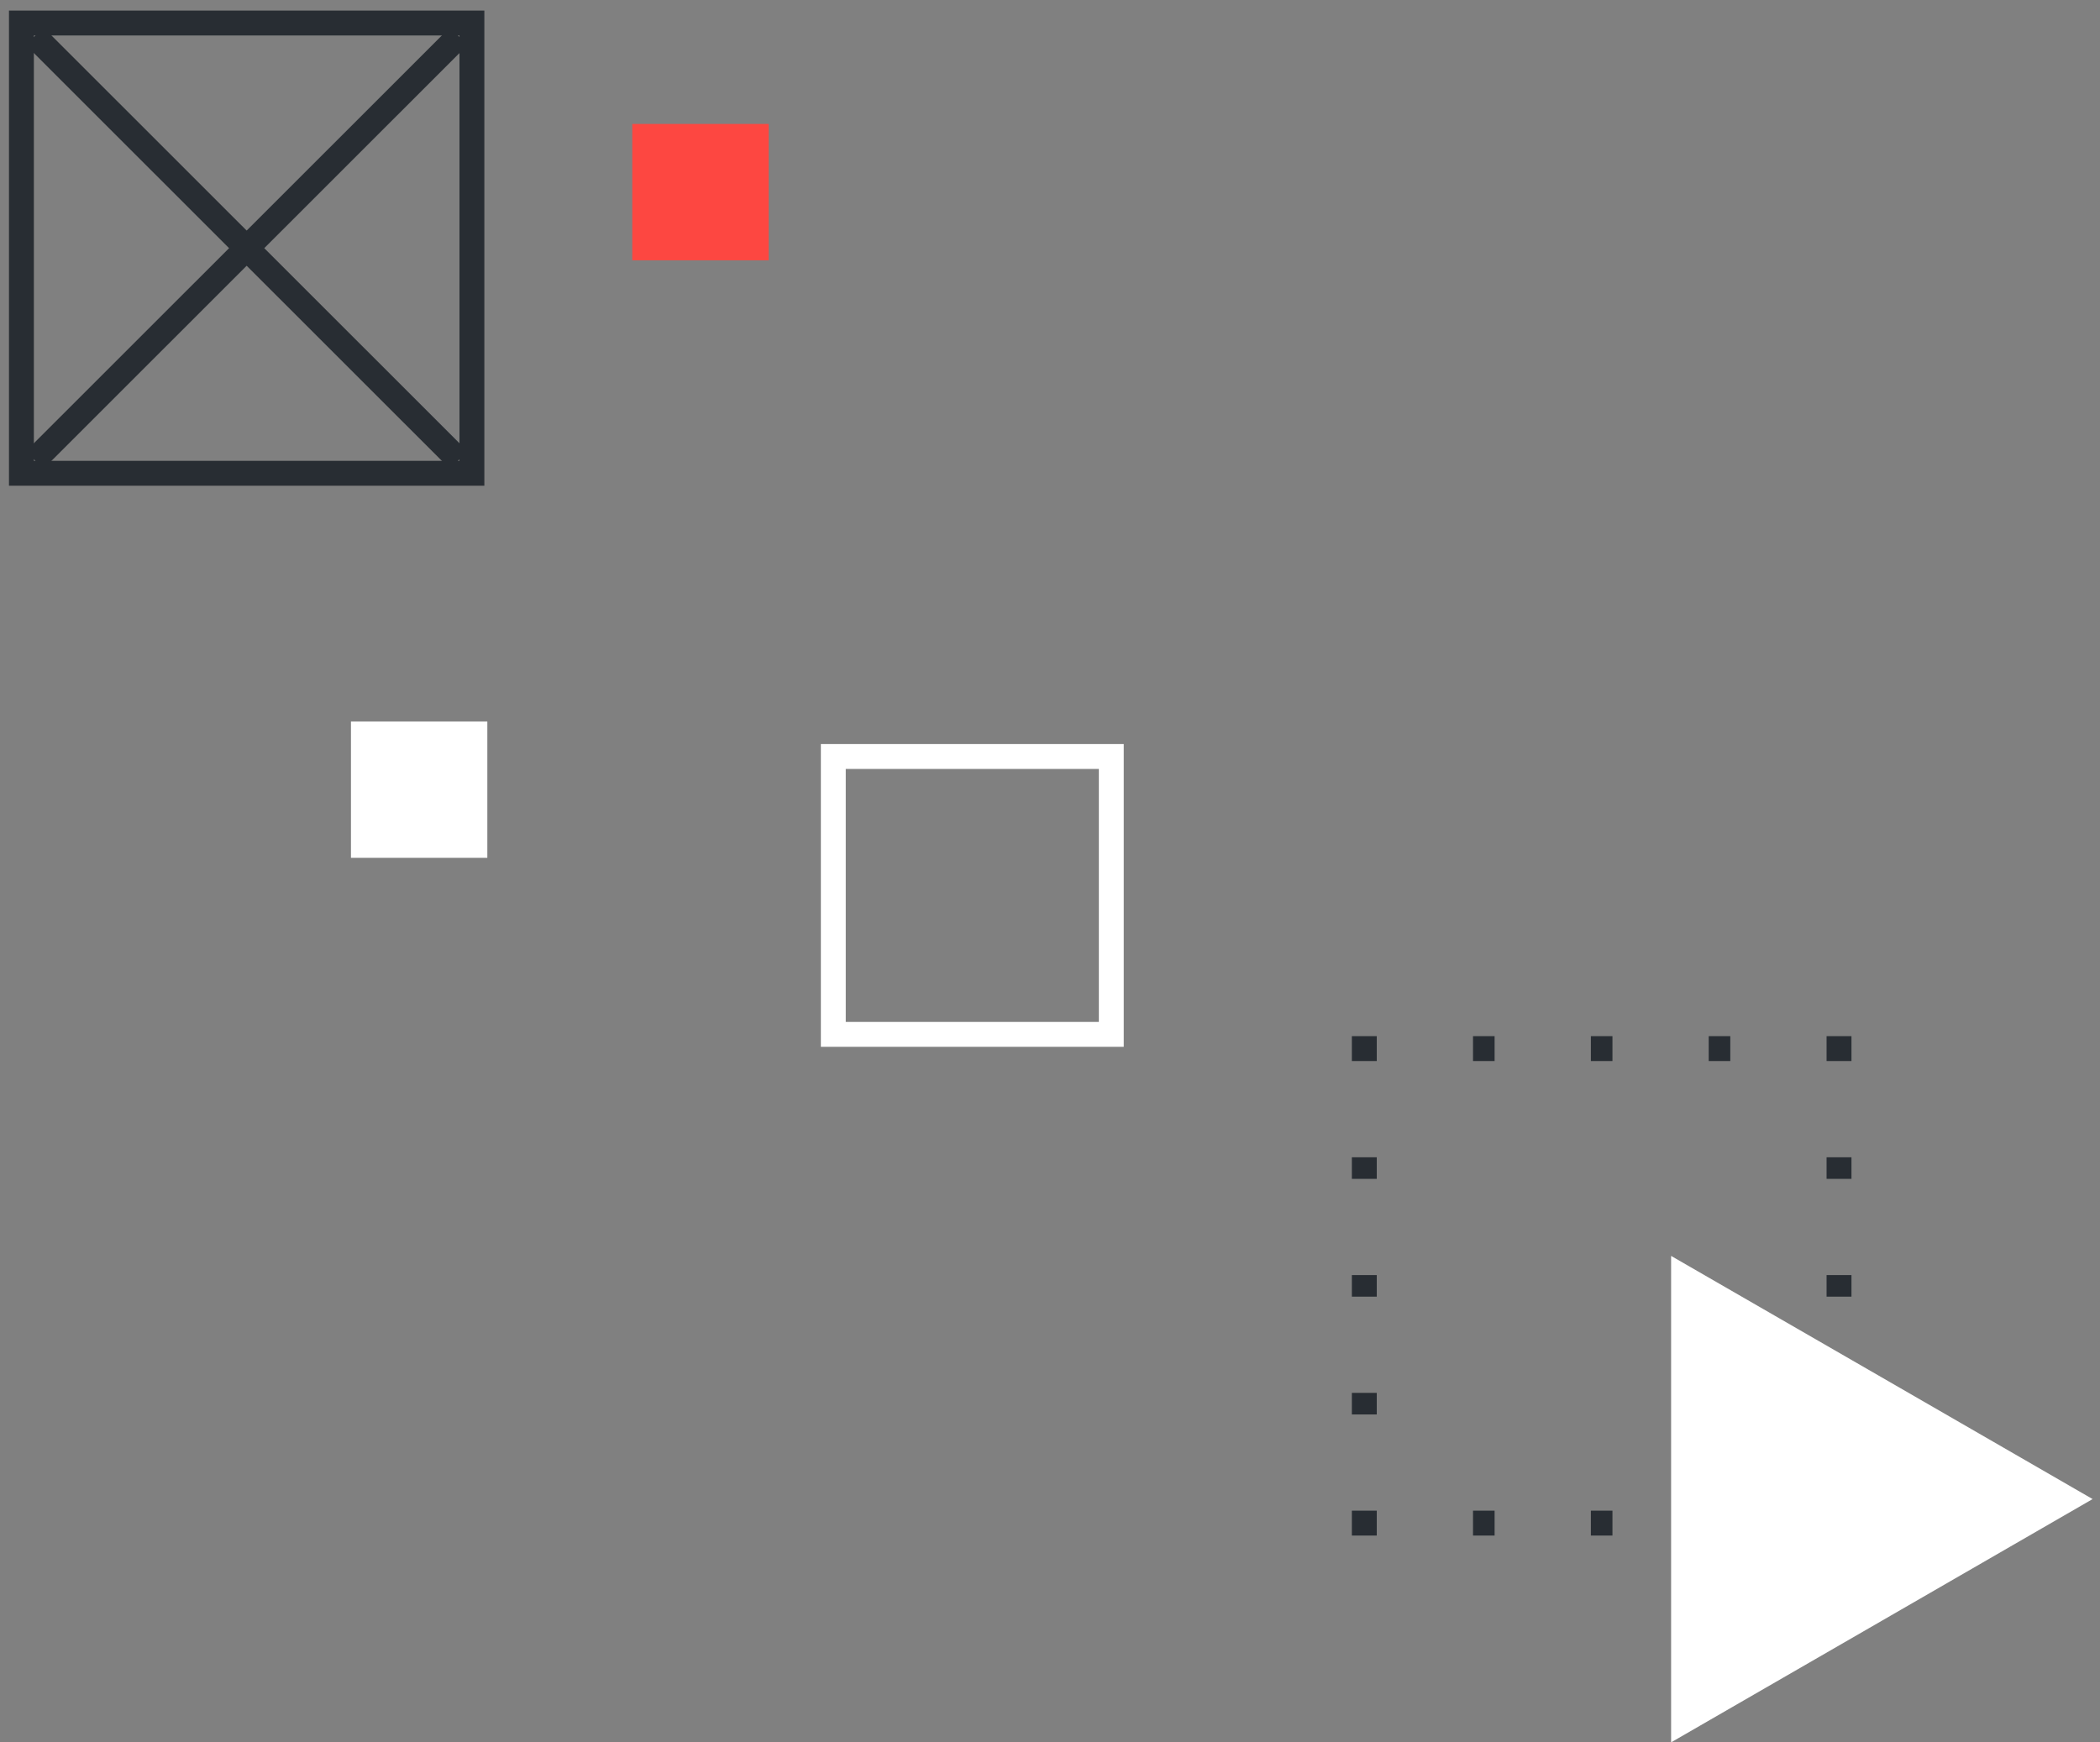<?xml version="1.0" encoding="UTF-8" standalone="no"?>
<svg width="141px" height="117px" viewBox="0 0 141 117" version="1.1" xmlns="http://www.w3.org/2000/svg" xmlns:xlink="http://www.w3.org/1999/xlink">
    <rect x="0" y="0" width="141" height="117" fill="#808080" stroke="none"/>
    <!-- Generator: Sketch 39.1 (31720) - http://www.bohemiancoding.com/sketch -->
    <title>Group 13</title>
    <desc>Created with Sketch.</desc>
    <defs></defs>
    <g id="artworks" stroke="none" stroke-width="1" fill="none" fill-rule="evenodd">
        <g id="Artboard" transform="translate(-170, -182)">
            <g id="Group-13" transform="translate(170, 182)">
                <path d="M56.786,68.621 L73.78,68.621 L73.78,51.634 L56.786,51.634 L56.786,68.621 Z M55.115,70.292 L75.451,70.292 L75.451,49.963 L55.115,49.963 L55.115,70.292 Z" id="Fill-201" fill="#FFFFFF"></path>
                <polygon id="Fill-202" fill="#FD4741" points="42.452 17.478 51.612 17.478 51.612 8.323 42.452 8.323"></polygon>
                <polygon id="Fill-203" fill="#FFFFFF" points="23.564 57.601 32.721 57.601 32.721 48.446 23.564 48.446"></polygon>
                <path d="M2.274,30.945 L30.85,30.945 L30.85,2.382 L2.274,2.382 L2.274,30.945 Z M0.602,32.616 L32.521,32.616 L32.521,0.711 L0.602,0.711 L0.602,32.616 Z" id="Fill-204" fill="#282D33"></path>
                <polygon id="Fill-205" fill="#282D33" points="1.734 30.304 30.208 1.842 31.39 3.024 2.915 31.485"></polygon>
                <polygon id="Fill-206" fill="#282D33" points="1.734 3.024 2.915 1.842 31.39 30.304 30.208 31.485"></polygon>
                <polygon id="Fill-207" fill="#282D33" points="90.768 71.248 92.44 71.248 92.44 69.577 90.768 69.577"></polygon>
                <path d="M98.903,71.248 L100.352,71.248 L100.352,69.577 L98.903,69.577 L98.903,71.248 Z M106.816,71.248 L108.265,71.248 L108.265,69.577 L106.816,69.577 L106.816,71.248 Z M114.728,71.248 L116.177,71.248 L116.177,69.577 L114.728,69.577 L114.728,71.248 Z" id="Fill-208" fill="#282D33"></path>
                <polygon id="Fill-209" fill="#282D33" points="122.642 71.248 124.313 71.248 124.313 69.577 122.642 69.577"></polygon>
                <path d="M122.642,79.159 L124.313,79.159 L124.313,77.71 L122.642,77.71 L122.642,79.159 Z M122.642,87.069 L124.313,87.069 L124.313,85.62 L122.642,85.62 L122.642,87.069 Z M122.642,94.979 L124.313,94.979 L124.313,93.53 L122.642,93.53 L122.642,94.979 Z" id="Fill-210" fill="#282D33"></path>
                <polygon id="Fill-211" fill="#282D33" points="122.642 103.111 124.313 103.111 124.313 101.44 122.642 101.44"></polygon>
                <path d="M98.903,103.111 L100.352,103.111 L100.352,101.44 L98.903,101.44 L98.903,103.111 Z M106.816,103.111 L108.265,103.111 L108.265,101.44 L106.816,101.44 L106.816,103.111 Z M114.728,103.111 L116.177,103.111 L116.177,101.44 L114.728,101.44 L114.728,103.111 Z" id="Fill-212" fill="#282D33"></path>
                <polygon id="Fill-213" fill="#282D33" points="90.768 103.111 92.44 103.111 92.44 101.44 90.768 101.44"></polygon>
                <path d="M90.768,79.159 L92.44,79.159 L92.44,77.71 L90.768,77.71 L90.768,79.159 Z M90.768,87.069 L92.44,87.069 L92.44,85.62 L90.768,85.62 L90.768,87.069 Z M90.768,94.979 L92.44,94.979 L92.44,93.53 L90.768,93.53 L90.768,94.979 Z" id="Fill-214" fill="#282D33"></path>
                <polygon id="Fill-35" fill="#FFFFFF" points="112.203 84.333 126.353 92.494 140.503 100.661 126.352 108.832 112.203 116.997"></polygon>
            </g>
        </g>
    </g>
</svg>
